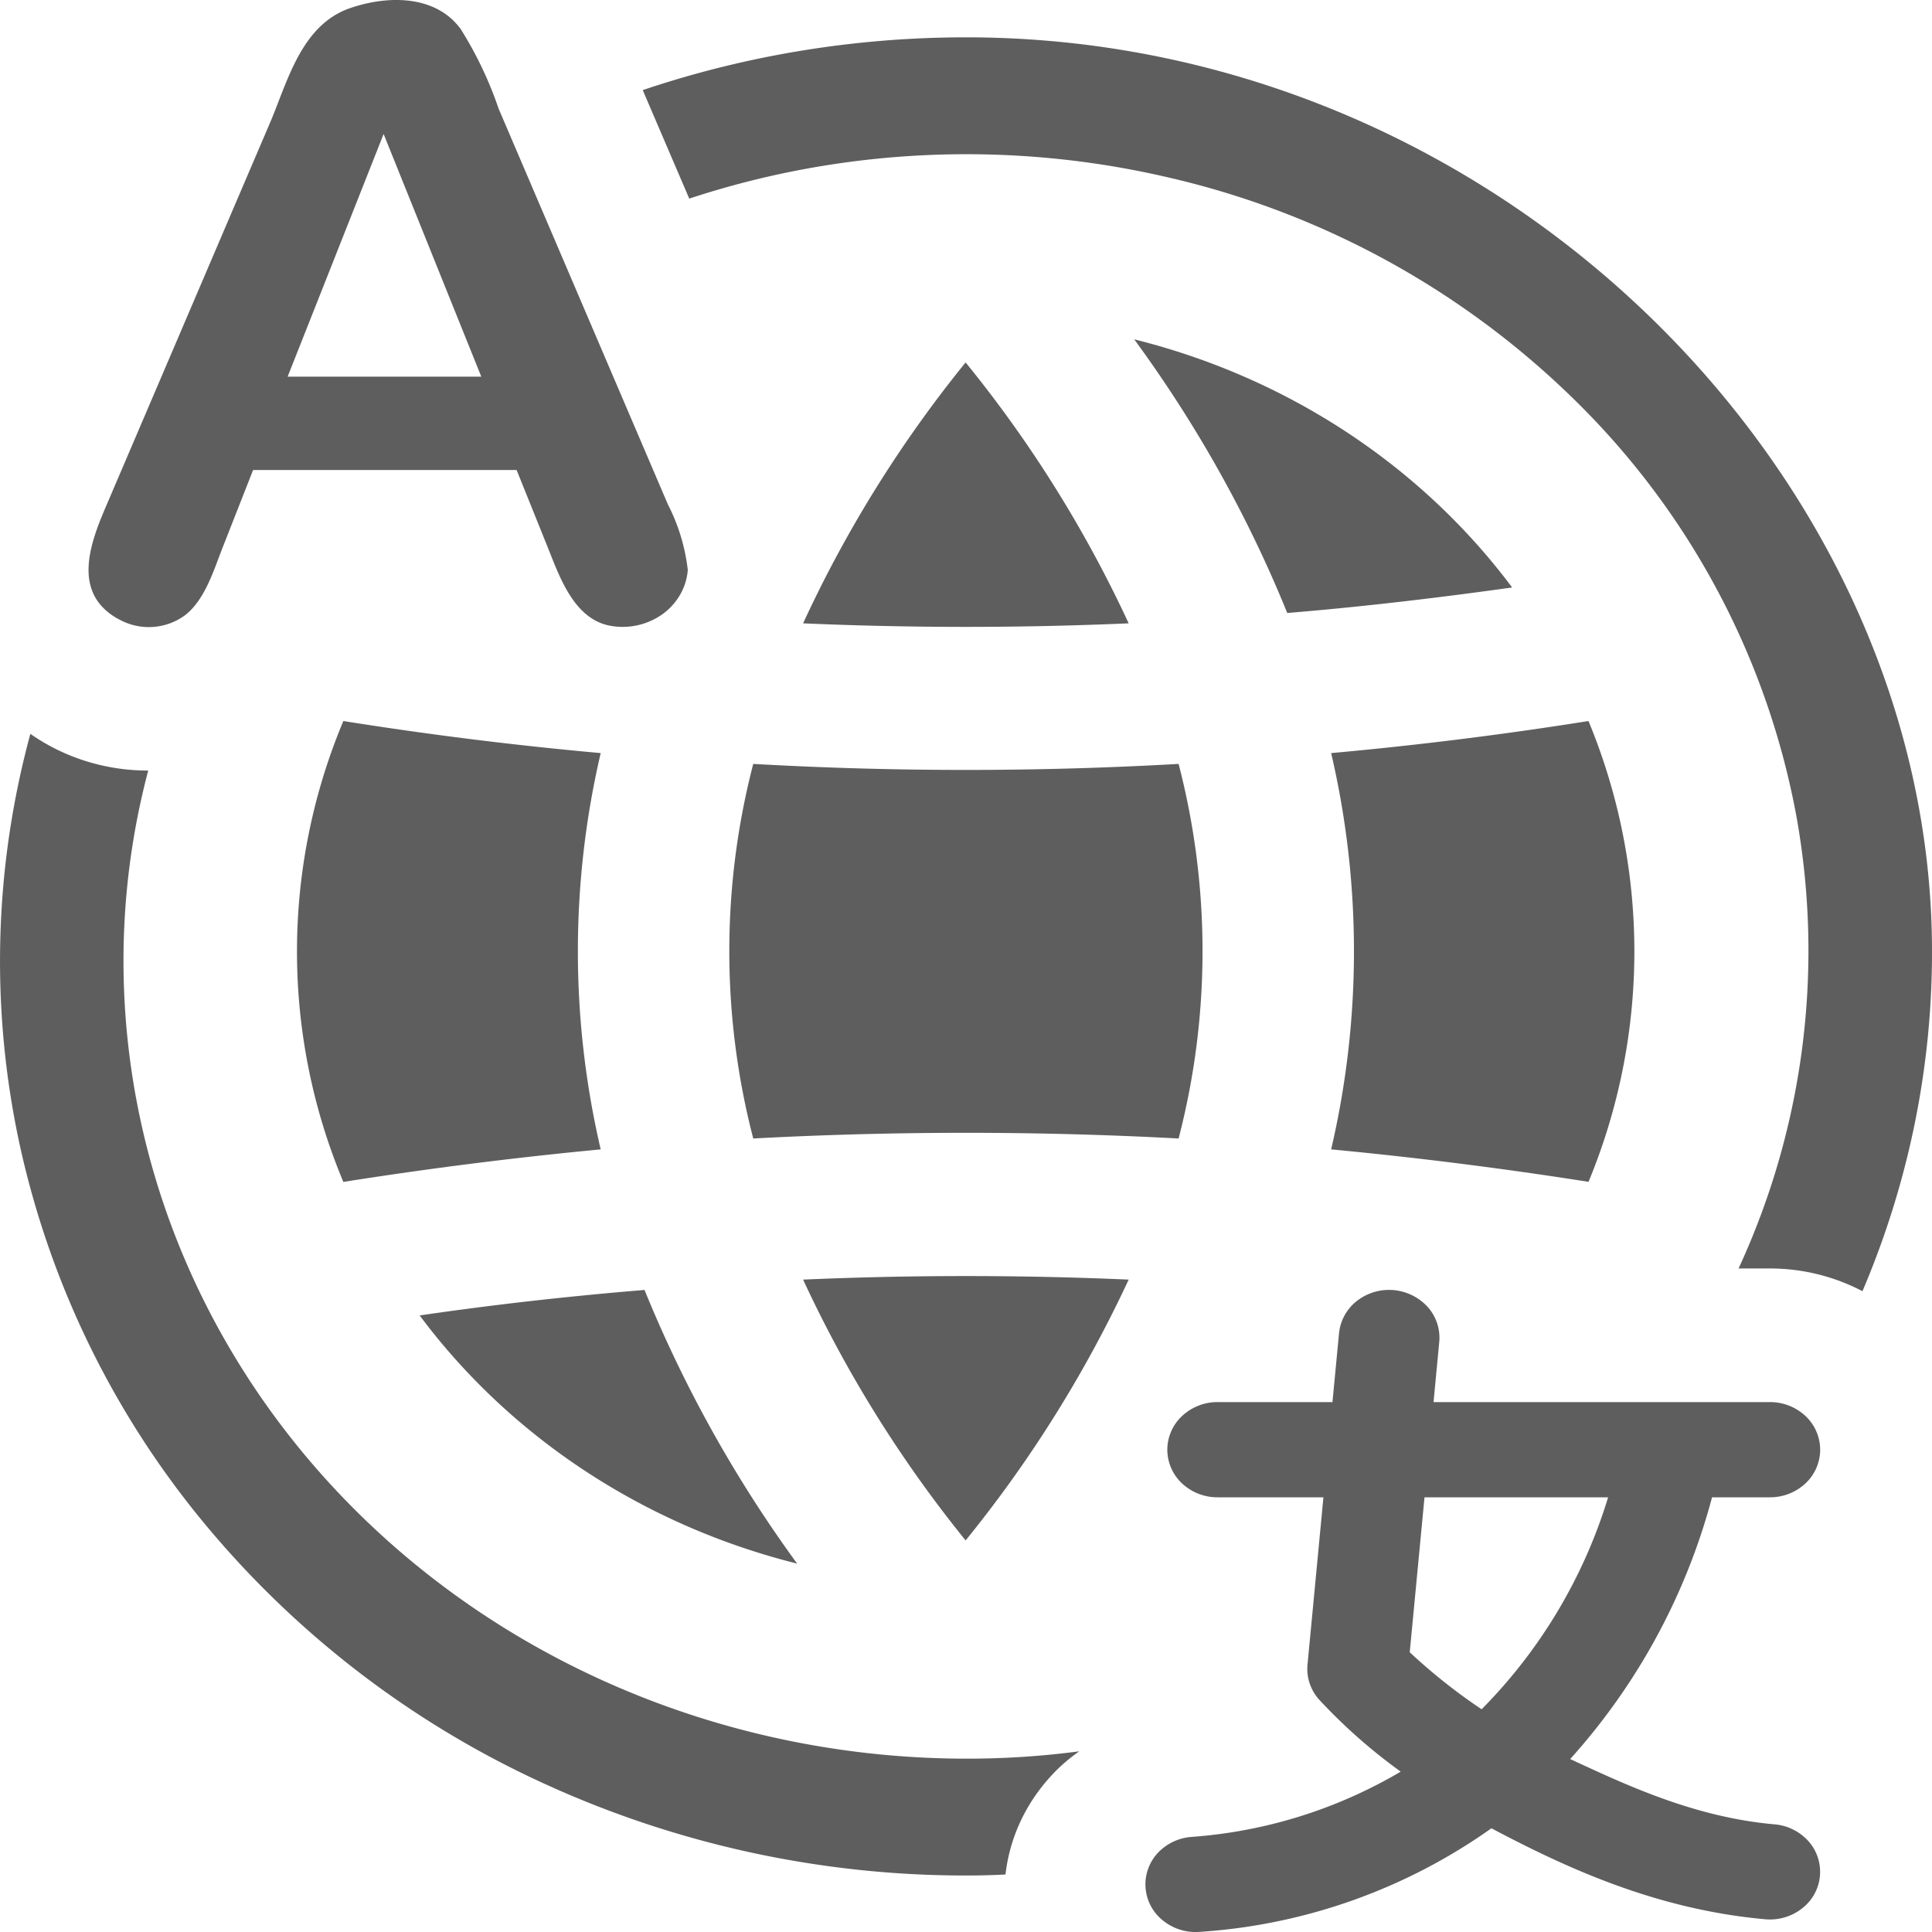 <svg width="25" height="25" viewBox="0 0 25 25" fill="none" xmlns="http://www.w3.org/2000/svg">
    <path d="M10.392 16.558a16.139 16.139 0 0 0 2.103 3.375 16.179 16.179 0 0 0 2.11-3.375 48.45 48.45 0 0 0-4.213 0zM5.43 17.021c1.178 1.581 2.908 2.718 4.885 3.212a16.671 16.671 0 0 1-1.975-3.541c-.974.08-1.949.189-2.91.33zM4.443 9.33a7.71 7.71 0 0 0 0 5.964 54.12 54.12 0 0 1 3.33-.421 11.282 11.282 0 0 1 0-5.128 49.138 49.138 0 0 1-3.33-.415zM9.747 14.732a51.567 51.567 0 0 1 5.504 0 9.638 9.638 0 0 0 0-4.847 48.695 48.695 0 0 1-5.504 0 9.637 9.637 0 0 0 0 4.847zM20.555 15.294a7.787 7.787 0 0 0 0-5.964 49.66 49.66 0 0 1-3.33.415 11.282 11.282 0 0 1 0 5.128c1.09.103 2.213.244 3.33.42zM14.676 4.39c.808 1.102 1.473 2.29 1.981 3.542.975-.08 1.949-.196 2.91-.33-1.18-1.58-2.912-2.718-4.89-3.211zM14.605 8.066a16.018 16.018 0 0 0-2.11-3.376 15.984 15.984 0 0 0-2.103 3.376c1.4.061 2.813.061 4.213 0zM1.522 8.004a.792.792 0 0 0 .879-.048c.252-.201.364-.575.474-.856l.4-1.018h3.41l.401.996c.148.366.328.91.784 1.014a.89.89 0 0 0 .689-.135.812.812 0 0 0 .238-.255.766.766 0 0 0 .103-.326 2.47 2.47 0 0 0-.258-.85l-2.19-5.12a4.882 4.882 0 0 0-.49-1.029c-.312-.43-.915-.449-1.431-.272-.62.212-.804.924-1.02 1.444L1.364 6.57c-.206.482-.427 1.103.157 1.435zm3.442-6.27 1.264 3.14H3.722l1.242-3.14zM22.902 19.375a.67.67 0 0 0 .461-.18.6.6 0 0 0 .19-.436.6.6 0 0 0-.19-.436.67.67 0 0 0-.46-.18H18.55l.074-.78a.595.595 0 0 0-.149-.45.677.677 0 0 0-.918-.078.606.606 0 0 0-.23.418l-.085.89h-1.486a.67.67 0 0 0-.46.18.6.6 0 0 0-.191.436.6.6 0 0 0 .19.436.67.67 0 0 0 .461.18h1.369l-.206 2.167c-.015.16.037.32.145.445.32.346.675.66 1.061.938a6.209 6.209 0 0 1-2.712.845.665.665 0 0 0-.432.208.596.596 0 0 0 .04.85.672.672 0 0 0 .508.17 7.353 7.353 0 0 0 3.77-1.34c.915.483 2.098 1.048 3.542 1.177a.672.672 0 0 0 .511-.168.596.596 0 0 0 .042-.85.665.665 0 0 0-.43-.21c-1.041-.092-1.922-.51-2.646-.845a8.214 8.214 0 0 0 1.836-3.387h.748zm-3.73 2.743a7.337 7.337 0 0 1-.93-.738l.191-2.005h2.376a6.649 6.649 0 0 1-1.637 2.743z" fill="#5E5E5E"/>
    <path d="M12.5.483c-1.425 0-2.84.23-4.183.683l.602 1.404c2-.66 4.16-.753 6.216-.27a11.037 11.037 0 0 1 5.358 2.992 10.103 10.103 0 0 1 2.754 5.279 9.8 9.8 0 0 1-.75 5.843h.407c.419 0 .83.102 1.196.294.596-1.398.902-2.891.9-4.398C25 6.145 19.392.483 12.5.483zM1.598 12.443a9.618 9.618 0 0 1 .32-2.472c-.55.001-1.084-.166-1.525-.475a11.211 11.211 0 0 0-.133 5.34 11.55 11.55 0 0 0 2.363 4.851A12.393 12.393 0 0 0 7 23.061a13.097 13.097 0 0 0 5.5 1.208c.169 0 .342-.004.511-.013.052-.457.246-.888.558-1.24.116-.133.25-.252.397-.354-.486.064-.976.096-1.466.095-2.89-.003-5.662-1.09-7.705-3.024-2.044-1.934-3.194-4.556-3.197-7.29z" fill="#5E5E5E"/>
</svg>
